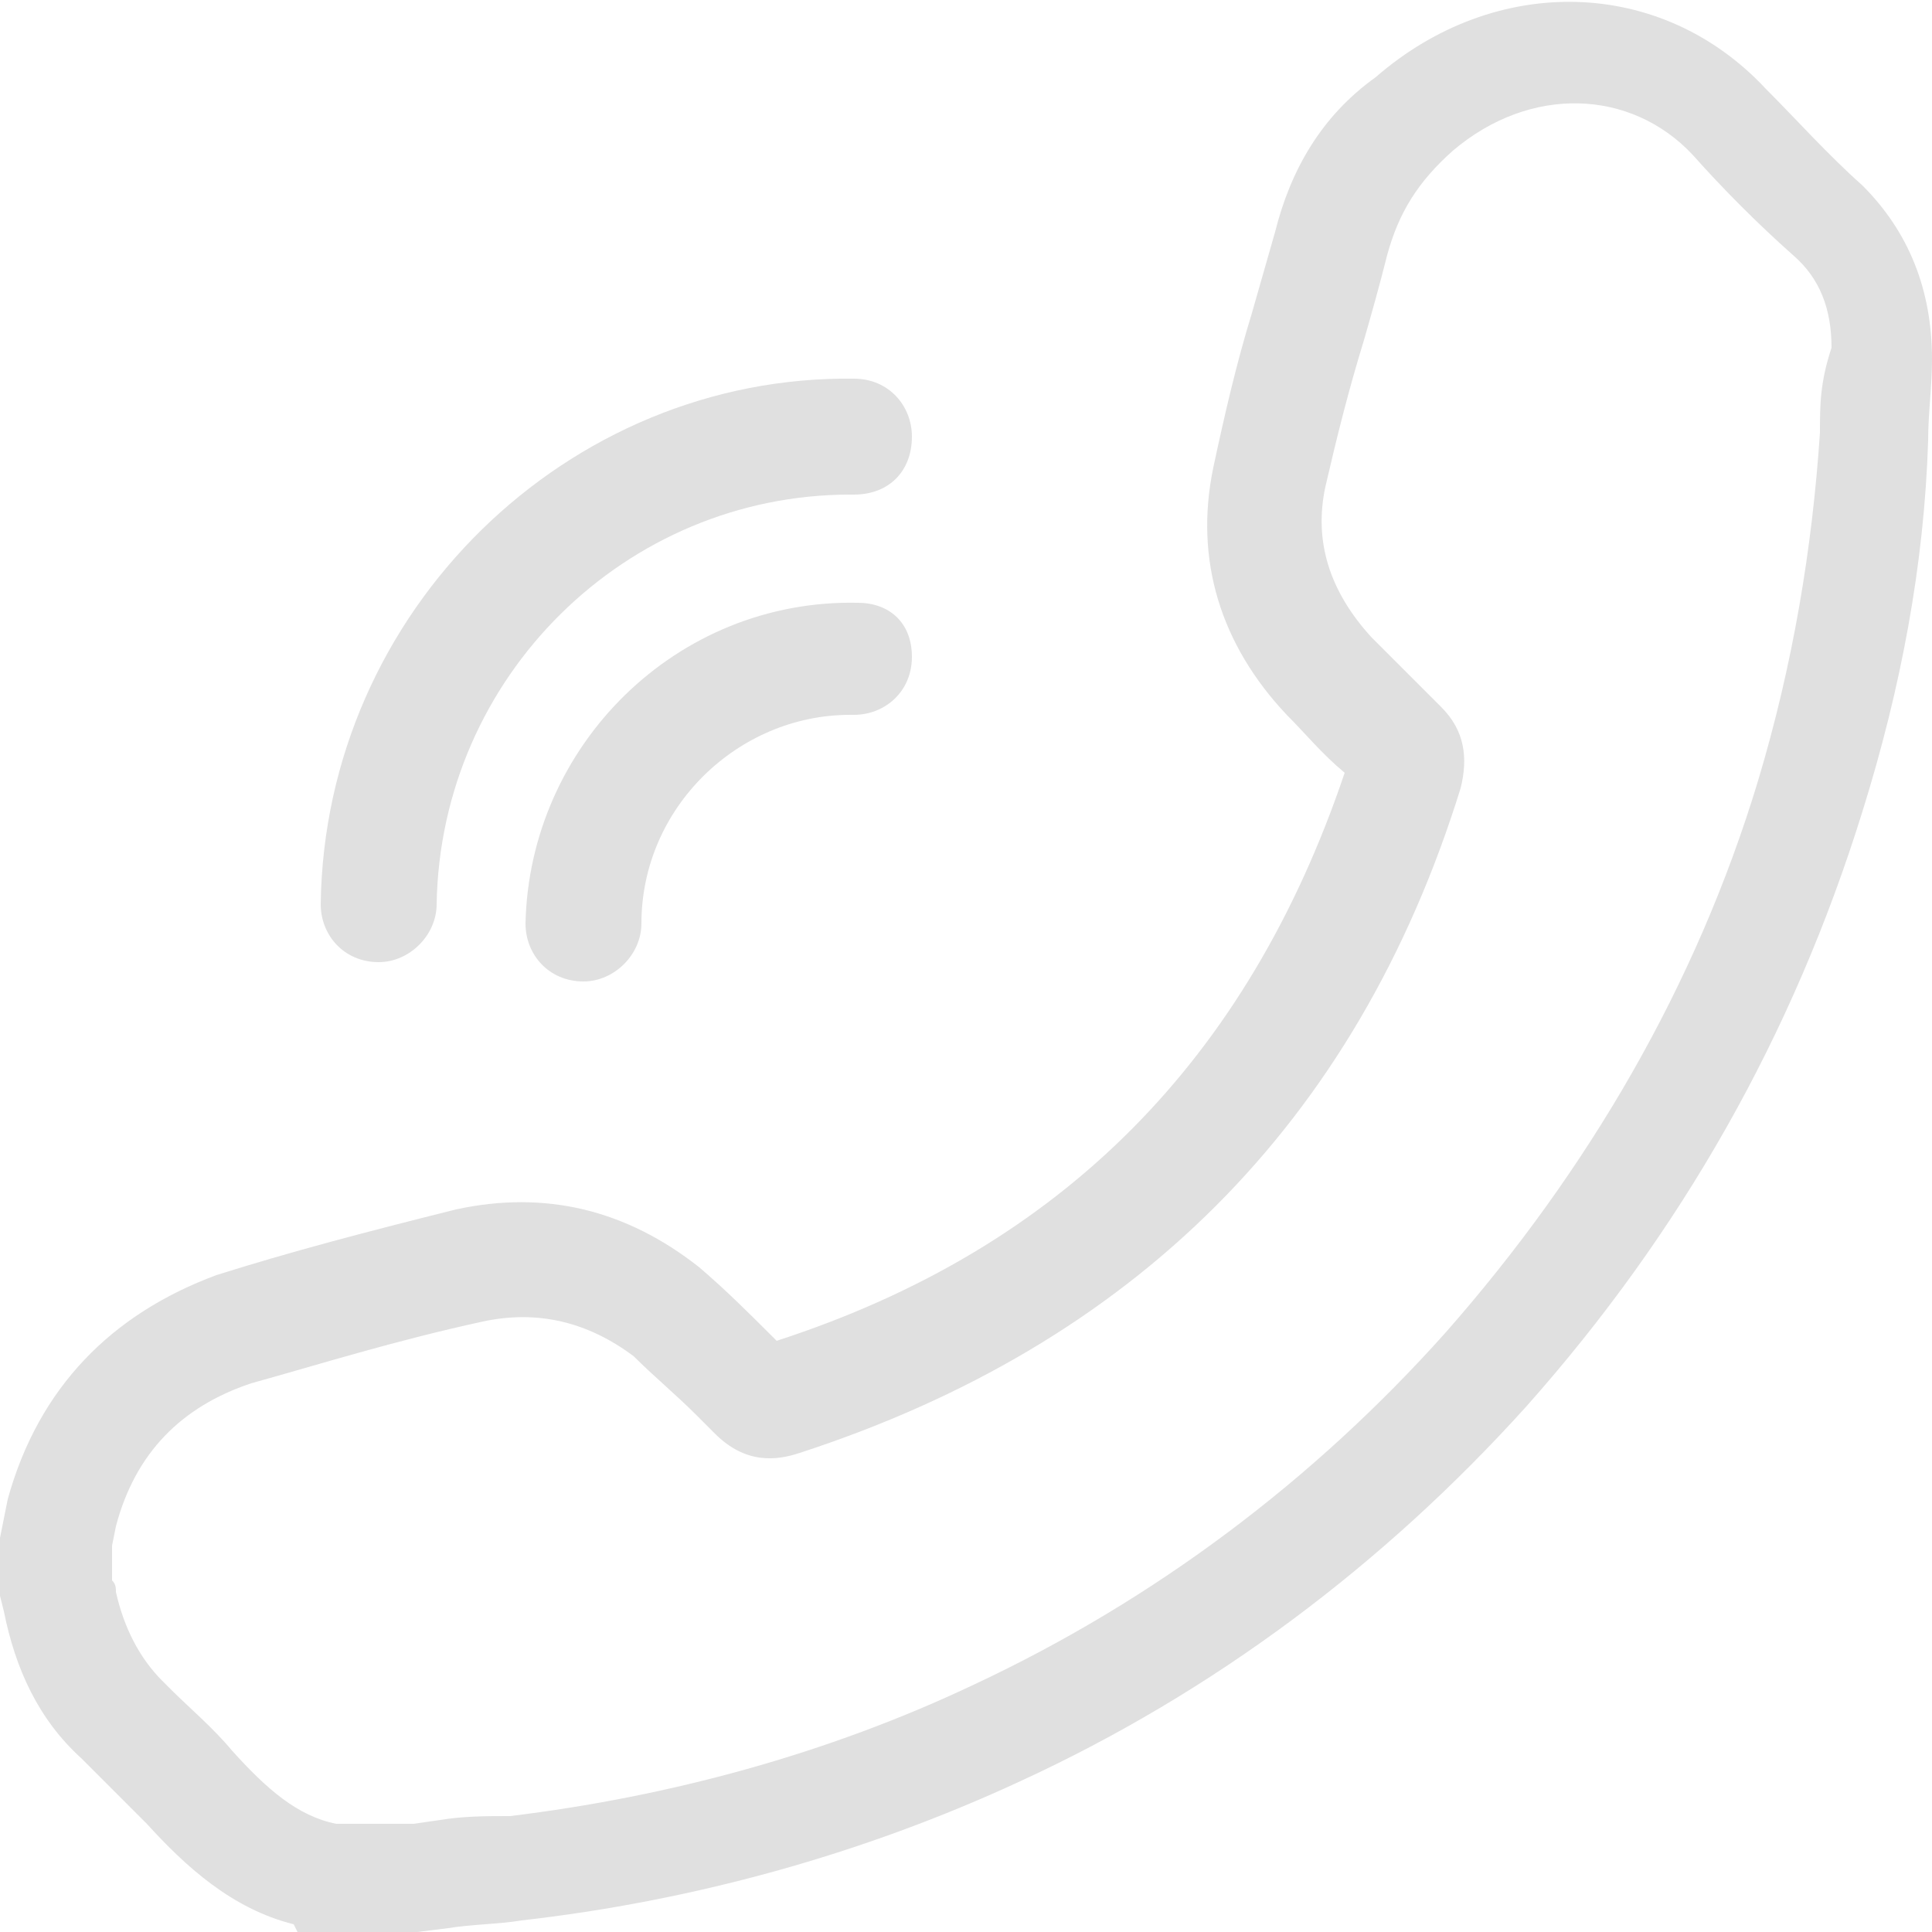 <?xml version="1.0" encoding="utf-8"?>
<!-- Generator: Adobe Illustrator 26.1.0, SVG Export Plug-In . SVG Version: 6.00 Build 0)  -->
<svg version="1.1" id="Capa_1" xmlns="http://www.w3.org/2000/svg" xmlns:xlink="http://www.w3.org/1999/xlink" x="0px" y="0px"
	 viewBox="0 0 50 50" style="enable-background:new 0 0 50 50;" xml:space="preserve">
<style type="text/css">
	.st0{fill:none;}
	.st1{fill:#E0E0E0;}
</style>
<g id="a">
</g>
<g id="b">
	<g id="c">
		<g>
			<path class="st0" d="M43.6,4.2c-1.7-1.8-4.3-1.8-6.2-0.1c-0.8,0.7-1.4,1.6-1.7,2.7c-0.2,0.7-0.4,1.4-0.6,2.2
				c-0.4,1.3-0.7,2.5-1,3.8c-0.3,1.4,0.1,2.7,1.2,3.9c0.6,0.6,1.2,1.2,1.8,1.8c0.6,0.6,0.8,1.3,0.5,2.1c-2.7,8.6-8.5,14.4-17.1,17.2
				c-0.6,0.2-1.4,0.2-2.2-0.5l-0.5-0.5c-0.5-0.6-1-1.1-1.6-1.5c-1.1-0.9-2.4-1.2-3.9-0.9c-2.3,0.6-4.2,1.1-6,1.6
				c-1.8,0.6-2.9,1.8-3.5,3.7L2.9,40v0.9c0,0.1,0,0.2,0.1,0.3c0.2,0.9,0.5,1.7,1.2,2.3l0.2,0.2c0.5,0.5,1.1,1.1,1.6,1.6
				c0.9,1,1.7,1.7,2.7,1.9h2l0.7-0.1c0.6-0.1,1.2-0.1,1.9-0.2c4.1-0.4,8.1-1.6,12-3.4c4.7-2.2,8.8-5.2,12.2-9.1
				c3.7-4.1,6.4-9,8.1-14.3c0.9-3,1.5-6,1.6-9c0-0.7,0.1-1.3,0.1-2c0-1-0.3-1.8-1-2.4C45.3,5.9,44.5,5.1,43.6,4.2L43.6,4.2z"/>
			<path class="st1" d="M48.2,4.8c-0.9-0.8-1.7-1.7-2.5-2.5c-2.7-2.9-7-3-10.1-0.3C34.2,3,33.4,4.4,33,6c-0.2,0.7-0.4,1.4-0.6,2.1
				c-0.4,1.3-0.7,2.6-1,4c-0.5,2.4,0.2,4.6,1.9,6.4c0.5,0.5,0.9,1,1.5,1.5c-2.5,7.4-7.3,12.3-14.7,14.7l-0.1-0.1
				c-0.6-0.6-1.2-1.2-1.9-1.8c-1.9-1.5-4-2-6.3-1.5c-2.4,0.6-4.3,1.1-6.2,1.7C2.9,34,1,35.9,0.2,38.8L0,39.8v1.5l0.1,0.4
				c0.3,1.5,0.9,2.8,2,3.8l0.2,0.2c0.5,0.5,1,1,1.5,1.5c1,1.1,2.2,2.2,3.8,2.6L7.7,50h3.1l0.8-0.1c0.6-0.1,1.3-0.1,1.9-0.2
				c4.4-0.5,8.8-1.7,12.9-3.6c5-2.3,9.4-5.6,13.1-9.7c4-4.5,6.9-9.6,8.7-15.4c1-3.2,1.6-6.4,1.7-9.6c0-0.7,0.1-1.4,0.1-2.1
				C50,7.5,49.4,6,48.2,4.8L48.2,4.8z M47.1,11.2c-0.2,3-0.7,6-1.6,9c-1.6,5.3-4.4,10.1-8.1,14.3c-3.4,3.8-7.5,6.9-12.2,9.1
				c-3.8,1.8-7.9,2.9-12,3.4C12.6,47,12,47,11.4,47.1l-0.7,0.1h-2c-1-0.2-1.8-0.9-2.7-1.9c-0.5-0.6-1.1-1.1-1.6-1.6l-0.2-0.2
				c-0.6-0.6-1-1.4-1.2-2.3c0-0.1,0-0.2-0.1-0.3V40L3,39.5c0.5-1.9,1.7-3.1,3.5-3.7c1.8-0.5,3.7-1.1,6-1.6c1.4-0.3,2.7,0,3.9,0.9
				c0.5,0.5,1.1,1,1.6,1.5l0.5,0.5c0.8,0.8,1.6,0.7,2.2,0.5c8.6-2.8,14.4-8.5,17.1-17.2c0.2-0.8,0.1-1.5-0.5-2.1
				c-0.6-0.6-1.2-1.2-1.8-1.8c-1.1-1.2-1.5-2.5-1.2-3.9c0.3-1.3,0.6-2.5,1-3.8c0.2-0.7,0.4-1.4,0.6-2.2c0.3-1.1,0.8-1.9,1.7-2.7
				c2-1.7,4.6-1.6,6.2,0.1c0.8,0.9,1.7,1.8,2.6,2.6c0.7,0.6,1,1.4,1,2.4C47.1,9.9,47.1,10.5,47.1,11.2L47.1,11.2z"/>
			<path class="st1" d="M9.8,24.9L9.8,24.9c0.8,0,1.5-0.7,1.5-1.5c0.1-5.9,4.9-10.6,10.7-10.6c0,0,0.1,0,0.1,0
				c0.9,0,1.5-0.6,1.5-1.5c0-0.8-0.6-1.5-1.5-1.5C14.7,9.7,8.4,15.8,8.3,23.4C8.3,24.2,8.9,24.9,9.8,24.9L9.8,24.9z"/>
			<path class="st1" d="M22.2,15.6c-4.7-0.1-8.5,3.7-8.6,8.3c0,0.8,0.6,1.5,1.5,1.5h0c0.8,0,1.5-0.7,1.5-1.5c0-3,2.5-5.4,5.4-5.4
				c0,0,0,0,0.1,0c0.8,0,1.5-0.6,1.5-1.5S23,15.6,22.2,15.6L22.2,15.6z"/>
		</g>
	</g>
</g>
</svg>
